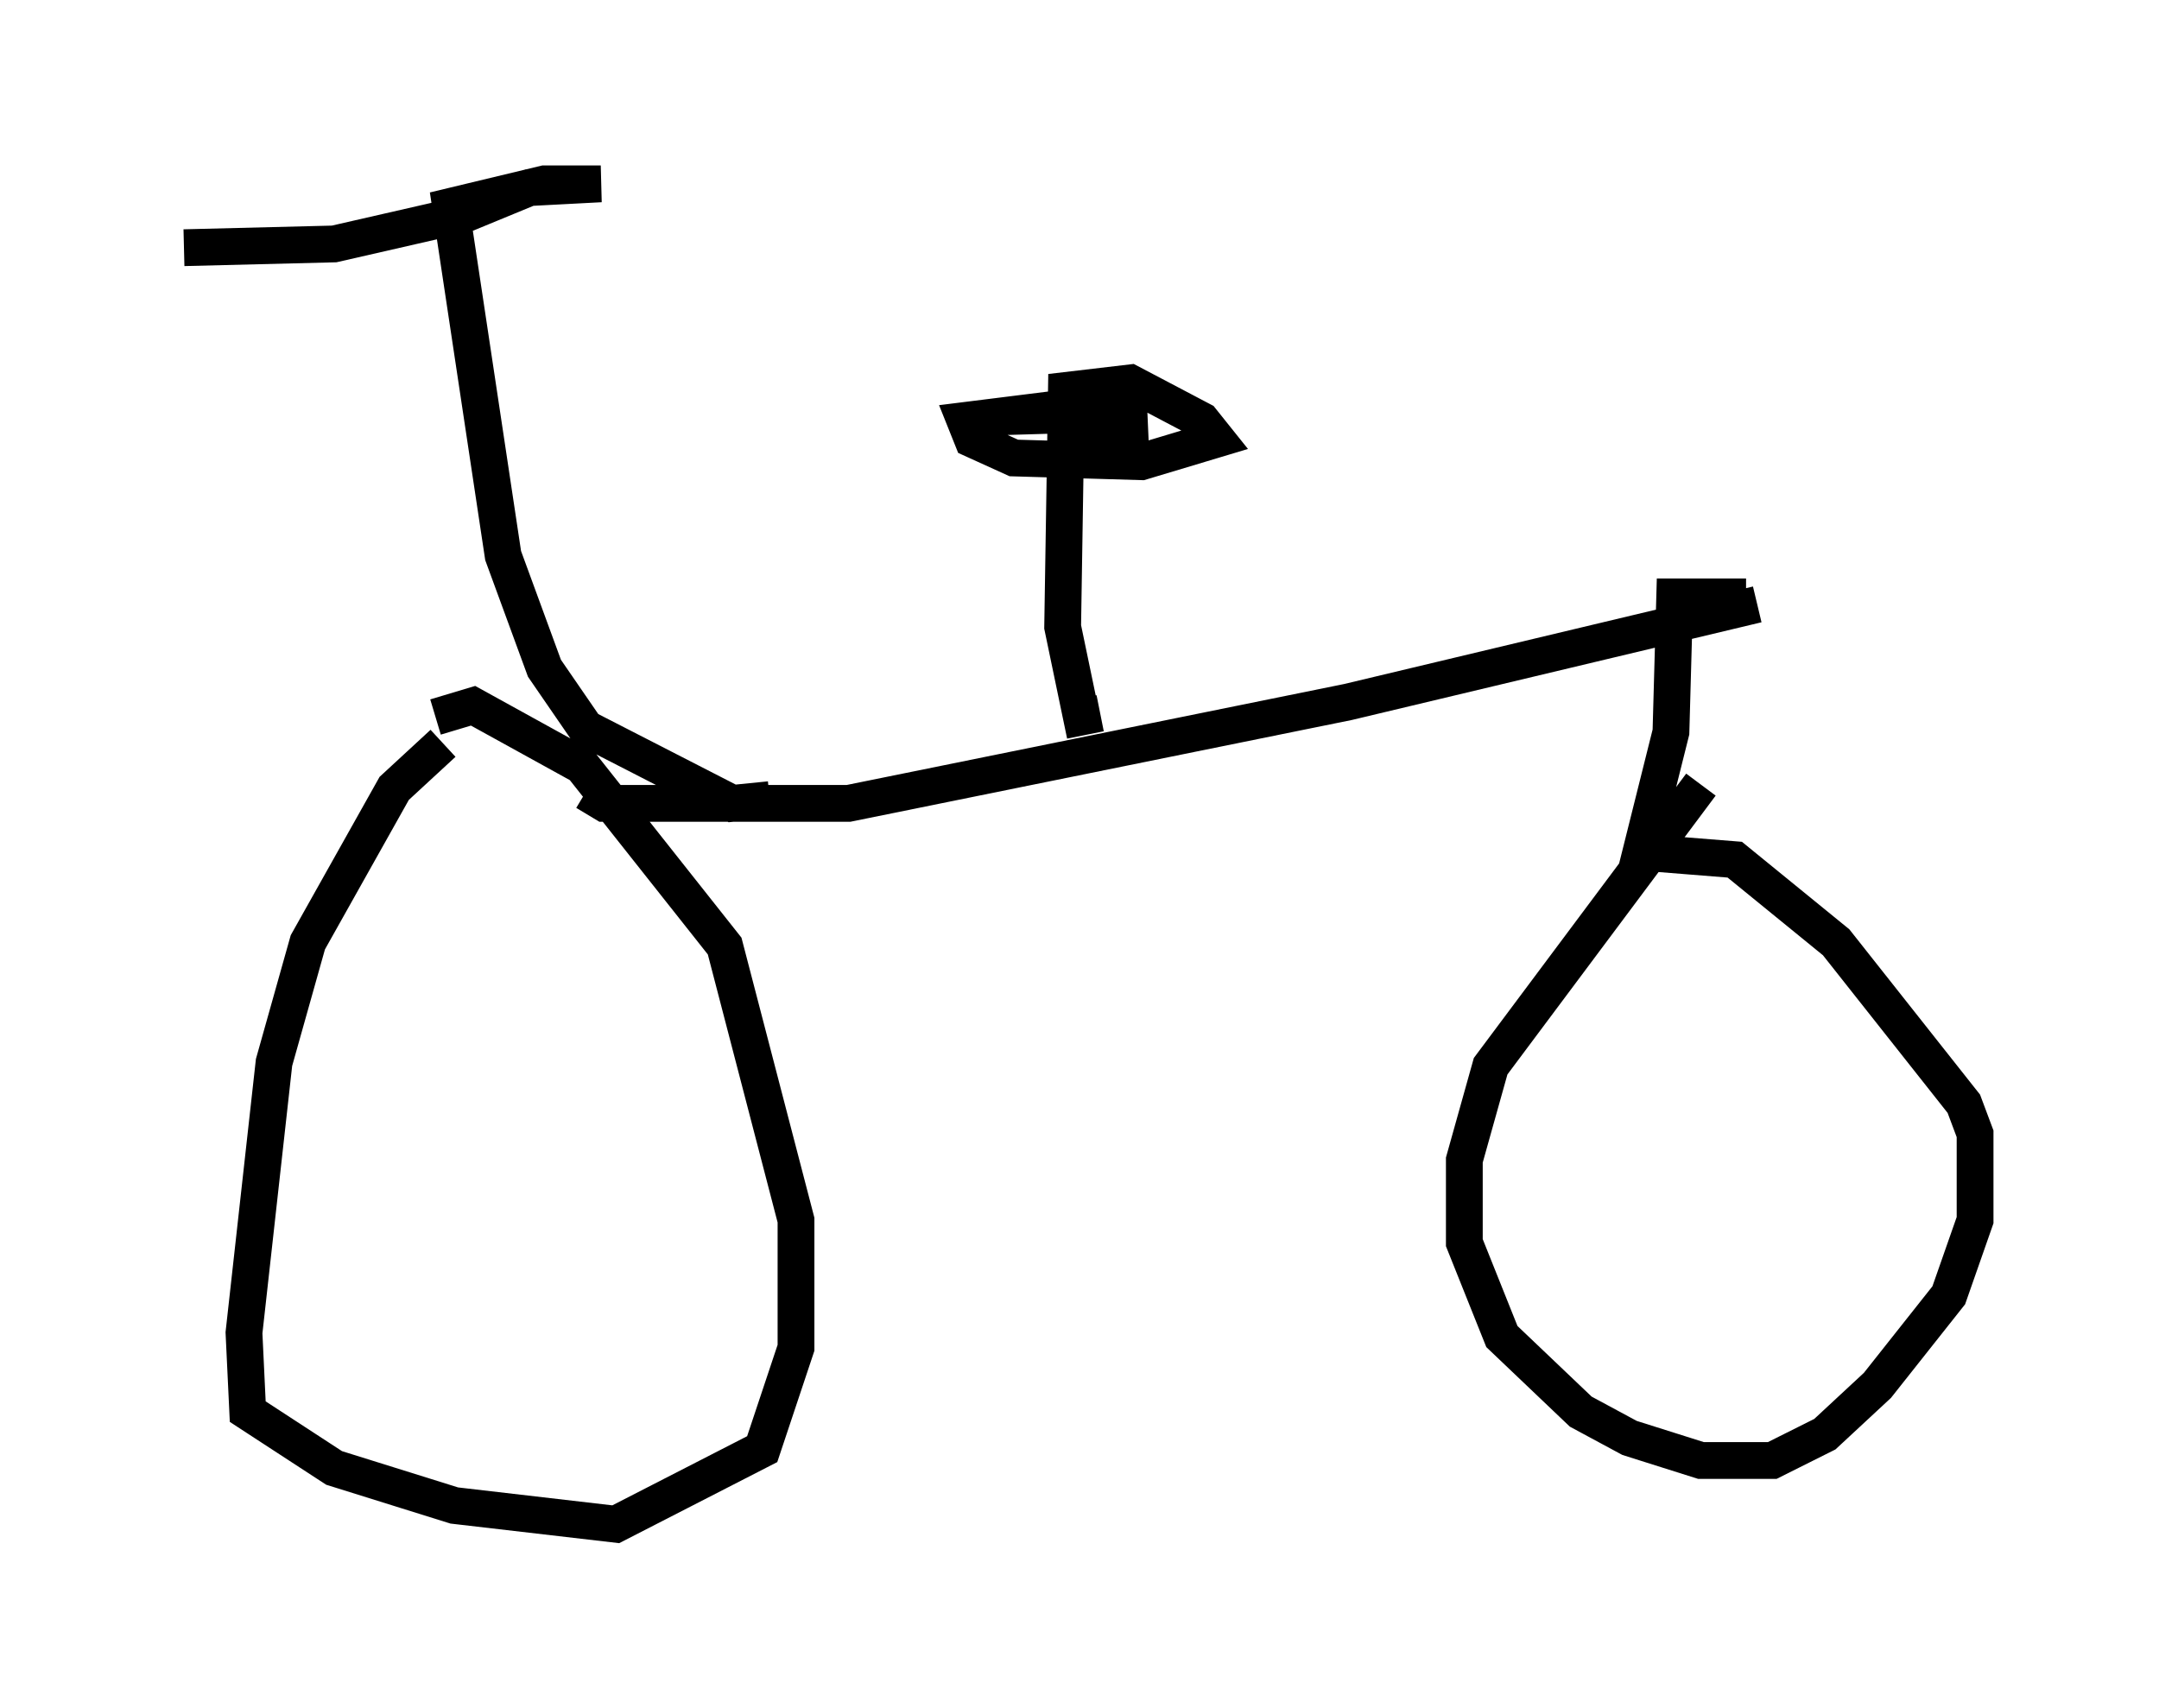 <?xml version="1.0" encoding="utf-8" ?>
<svg baseProfile="full" height="46.444" version="1.1" width="58.694" xmlns="http://www.w3.org/2000/svg" xmlns:ev="http://www.w3.org/2001/xml-events" xmlns:xlink="http://www.w3.org/1999/xlink"><defs /><rect fill="white" height="46.444" width="58.694" x="0" y="0" /><path d="M13.167, 19.802 m-1.123, 0.408 l-1.327, 1.225 -2.348, 4.185 l-0.919, 3.267 -0.817, 7.35 l0.102, 2.144 2.348, 1.531 l3.267, 1.021 4.39, 0.51 l3.981, -2.042 0.919, -2.756 l0.0, -3.471 -1.94, -7.452 l-3.879, -4.9 -2.96, -1.633 l-1.021, 0.306 m4.083, 2.042 l0.51, 0.306 6.635, 0.0 l13.577, -2.756 11.127, -2.654 m-1.531, 4.9 l-5.717, 7.656 -0.715, 2.552 l0.0, 2.246 1.021, 2.552 l2.144, 2.042 1.327, 0.715 l1.94, 0.613 1.94, 0.0 l1.429, -0.715 1.429, -1.327 l1.94, -2.45 0.715, -2.042 l0.0, -2.348 -0.306, -0.817 l-3.471, -4.39 -2.756, -2.246 l-2.552, -0.204 0.817, -3.267 l0.102, -3.675 1.94, 0.0 m-17.559, 3.165 l-0.51, 0.102 -0.51, -2.45 l0.102, -6.431 1.735, -0.204 l1.94, 1.021 0.408, 0.51 l-2.042, 0.613 -3.471, -0.102 l-1.123, -0.51 -0.204, -0.51 l2.45, -0.306 2.45, 0.0 l-3.879, 0.204 3.471, -0.102 l-1.633, 0.102 2.042, 0.204 l-2.144, 0.408 m-8.065, 9.8 l-1.021, 0.102 -3.981, -2.042 l-1.123, -1.633 -1.123, -3.063 l-1.429, -9.494 2.552, -0.613 l1.531, 0.0 -1.94, 0.102 l-1.735, 0.715 -3.573, 0.817 l-4.083, 0.102 " fill="none" stroke="black" stroke-width="1" /></svg>